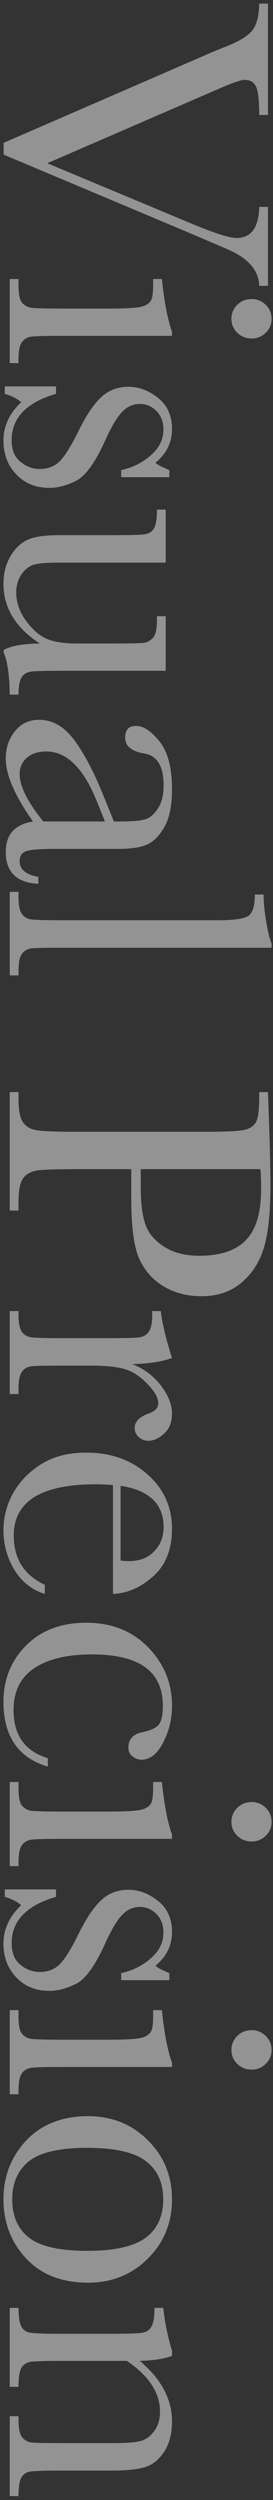 <svg width="56" height="512" viewBox="0 0 56 512" fill="none" xmlns="http://www.w3.org/2000/svg">
<rect x="0" y="0" width="56" height="512" fill="#333333" stroke="none"/>
<path opacity="0.5" d="M0.75 31.672L0.75 29.25L42.859 10.969C43.615 10.63 44.917 10.096 46.766 9.367C49.266 8.352 50.945 7.284 51.805 6.164C52.664 5.044 53.12 3.234 53.172 0.734L54.969 0.734L54.969 23.547L53.172 23.547C53.172 20.708 52.964 18.794 52.547 17.805C52.13 16.841 51.336 16.359 50.164 16.359C49.409 16.359 47.638 16.971 44.852 18.195L9.695 33.43L38.953 45.656C43.849 47.714 47.039 48.742 48.523 48.742C51.518 48.742 53.068 46.62 53.172 42.375L54.969 42.375L54.969 58.547L53.172 58.547C53.12 56.906 52.534 55.461 51.414 54.211C50.294 52.961 48.654 51.88 46.492 50.969L38.172 47.414L0.75 31.672ZM51.609 61.242C52.729 61.242 53.693 61.633 54.5 62.414C55.307 63.221 55.711 64.185 55.711 65.305C55.711 66.424 55.307 67.375 54.5 68.156C53.693 68.938 52.729 69.328 51.609 69.328C50.464 69.328 49.487 68.938 48.68 68.156C47.872 67.375 47.469 66.424 47.469 65.305C47.469 64.185 47.872 63.221 48.68 62.414C49.487 61.633 50.464 61.242 51.609 61.242ZM35.281 68.781L12.977 68.781C9.565 68.781 7.417 68.833 6.531 68.938C5.646 69.042 4.969 69.419 4.5 70.07C4.031 70.721 3.797 71.88 3.797 73.547L3.797 74.367L2 74.367L2 57.141L3.797 57.141L3.797 58.469C3.797 60.318 4.057 61.516 4.578 62.062C5.125 62.635 5.763 62.961 6.492 63.039C7.247 63.143 9.409 63.195 12.977 63.195L22.664 63.195C26.414 63.195 28.706 63.013 29.539 62.648C30.372 62.31 30.893 61.841 31.102 61.242C31.31 60.669 31.414 59.654 31.414 58.195L31.414 57.141L33.211 57.141C33.68 61.776 34.37 65.37 35.281 67.922L35.281 68.781ZM0.984 79.133L11.492 79.133L11.492 80.656C5.424 82.427 2.391 85.591 2.391 90.148C2.391 92.128 2.99 93.599 4.187 94.562C5.385 95.552 6.701 96.047 8.133 96.047C9.799 96.047 11.167 95.526 12.234 94.484C13.302 93.417 14.591 91.346 16.102 88.273C17.69 85.044 19.253 82.727 20.789 81.32C22.299 79.914 24.161 79.211 26.375 79.211C28.484 79.211 30.49 79.966 32.391 81.477C34.318 82.987 35.281 85.109 35.281 87.844C35.281 90.63 34.148 92.935 31.883 94.758C32.273 95.148 33.224 95.656 34.734 96.281L34.734 97.727L24.852 97.727L24.852 96.281C27.221 95.76 29.253 94.745 30.945 93.234C32.664 91.75 33.523 89.992 33.523 87.961C33.523 86.398 33.042 85.135 32.078 84.172C31.115 83.208 29.995 82.727 28.719 82.727C27.312 82.727 26.102 83.26 25.086 84.328C24.044 85.37 22.859 87.362 21.531 90.305C19.526 94.732 17.573 97.44 15.672 98.43C13.745 99.419 11.896 99.914 10.125 99.914C7.339 99.914 5.073 98.99 3.328 97.141C1.583 95.318 0.711 93.013 0.711 90.227C0.711 87.284 1.922 84.667 4.344 82.375C3.562 81.672 2.443 81.099 0.984 80.656L0.984 79.133ZM33.992 137.375L13.016 137.375C9.526 137.375 7.339 137.427 6.453 137.531C5.568 137.635 4.904 138.013 4.461 138.664C4.018 139.341 3.797 140.539 3.797 142.258L2 142.258C1.948 138.299 1.531 135.409 0.75 133.586L0.75 133.117C2.182 132.284 4.656 131.841 8.172 131.789C5.698 130.201 3.836 128.378 2.586 126.32C1.336 124.289 0.711 122.036 0.711 119.562C0.711 117.427 1.193 115.539 2.156 113.898C3.146 112.258 4.344 111.125 5.75 110.5C7.156 109.901 9.279 109.602 12.117 109.602L23.016 109.602C26.713 109.602 28.966 109.536 29.773 109.406C30.607 109.276 31.219 108.859 31.609 108.156C32 107.479 32.195 106.216 32.195 104.367L33.992 104.367L33.992 115.227L11.805 115.227C9.617 115.227 8.029 115.357 7.039 115.617C6.049 115.878 5.177 116.542 4.422 117.609C3.693 118.677 3.328 119.914 3.328 121.32C3.328 123.326 3.979 125.24 5.281 127.062C6.609 128.885 8.003 130.122 9.461 130.773C10.945 131.451 13.055 131.789 15.789 131.789L23.016 131.789C26.505 131.789 28.628 131.75 29.383 131.672C30.138 131.594 30.789 131.255 31.336 130.656C31.909 130.083 32.195 128.872 32.195 127.023L32.195 126.203L33.992 126.203L33.992 137.375ZM7.859 179.562L7.859 181.008C3.406 180.773 1.18 178.586 1.18 174.445C1.18 172.674 1.648 171.268 2.586 170.227C3.523 169.211 4.917 168.547 6.766 168.234C4.917 165.63 3.523 163.247 2.586 161.086C1.648 158.951 1.18 157.036 1.18 155.344C1.18 153.182 1.805 151.32 3.055 149.758C4.305 148.195 5.958 147.414 8.016 147.414C10.698 147.414 13.042 148.716 15.047 151.32C17.052 153.951 19.005 157.57 20.906 162.18L23.367 168.234L24.93 168.234C27.143 168.234 28.745 168.091 29.734 167.805C30.724 167.518 31.609 166.776 32.391 165.578C33.172 164.38 33.562 162.805 33.562 160.852C33.562 156.945 32.26 154.771 29.656 154.328C27 153.911 25.672 152.818 25.672 151.047C25.672 149.458 26.427 148.664 27.938 148.664C29.422 148.664 31.01 149.719 32.703 151.828C34.422 153.937 35.281 157.219 35.281 161.672C35.281 164.979 34.76 167.544 33.719 169.367C32.677 171.19 31.492 172.388 30.164 172.961C28.836 173.56 26.805 173.859 24.07 173.859L11.141 173.859C8.12 173.859 6.18 174.016 5.32 174.328C4.461 174.641 4.031 175.318 4.031 176.359C4.031 178.078 5.307 179.146 7.859 179.562ZM21.531 168.234L19.812 163.977C17.078 157.258 13.641 153.898 9.5 153.898C7.859 153.898 6.531 154.328 5.516 155.187C4.526 156.047 4.031 157.167 4.031 158.547C4.031 159.771 4.435 161.19 5.242 162.805C6.049 164.419 7.26 166.229 8.875 168.234L21.531 168.234ZM55.711 194.094L12.976 194.094C9.565 194.094 7.417 194.133 6.531 194.211C5.646 194.315 4.969 194.693 4.5 195.344C4.031 195.995 3.797 197.154 3.797 198.82L3.797 199.758L2 199.758L2 182.648L3.797 182.648L3.797 183.742C3.797 185.305 4.005 186.411 4.422 187.062C4.865 187.74 5.477 188.143 6.258 188.273C7.039 188.404 9.279 188.469 12.976 188.469L44.617 188.469C47.977 188.469 50.086 188.169 50.945 187.57C51.831 186.971 52.273 185.513 52.273 183.195L54.07 183.195C54.07 184.784 54.253 186.646 54.617 188.781C54.982 190.943 55.346 192.427 55.711 193.234L55.711 194.094ZM26.922 239.445L15.789 239.445C11.622 239.445 8.888 239.536 7.586 239.719C6.31 239.927 5.359 240.461 4.734 241.32C4.109 242.18 3.797 243.794 3.797 246.164L3.797 247.922L2 247.922L2 223.664L3.797 223.664L3.797 225.07C3.797 227.336 4.083 228.898 4.656 229.758C5.229 230.643 6.115 231.203 7.312 231.437C8.536 231.672 11.362 231.789 15.789 231.789L41.766 231.789C45.984 231.789 48.706 231.672 49.93 231.437C51.154 231.203 52 230.682 52.469 229.875C52.938 229.068 53.172 227.323 53.172 224.641L53.172 223.664L54.969 223.664L55.203 230.305C55.385 235.617 55.477 239.758 55.477 242.727C55.477 248.195 55.047 252.401 54.188 255.344C53.328 258.312 51.805 260.734 49.617 262.609C47.43 264.51 44.669 265.461 41.336 265.461C38.445 265.461 35.893 264.81 33.68 263.508C31.466 262.232 29.786 260.383 28.641 257.961C27.495 255.565 26.922 251.333 26.922 245.266L26.922 239.445ZM28.875 239.445L28.875 243.234C28.875 246.281 29.174 248.742 29.773 250.617C30.398 252.492 31.688 254.055 33.641 255.305C35.594 256.555 38.003 257.18 40.867 257.18C45.242 257.18 48.445 256.099 50.477 253.937C52.534 251.802 53.562 248.326 53.562 243.508C53.562 241.737 53.51 240.383 53.406 239.445L28.875 239.445ZM27.117 279.367C29.435 280.253 31.375 281.685 32.938 283.664C34.5 285.669 35.281 287.622 35.281 289.523C35.281 291.242 34.747 292.596 33.68 293.586C32.612 294.576 31.518 295.07 30.398 295.07C29.643 295.07 28.992 294.81 28.445 294.289C27.898 293.794 27.625 293.182 27.625 292.453C27.625 291.151 28.588 290.161 30.516 289.484C31.818 289.016 32.469 288.312 32.469 287.375C32.469 286.255 31.701 284.914 30.164 283.352C28.654 281.789 27.078 280.786 25.438 280.344C23.797 279.901 21.544 279.68 18.68 279.68L12.976 279.68C9.565 279.68 7.417 279.719 6.531 279.797C5.646 279.901 4.969 280.279 4.5 280.93C4.031 281.581 3.797 282.74 3.797 284.406L3.797 285.5L2 285.5L2 268.508L3.797 268.508L3.797 269.328C3.797 270.891 4.005 271.997 4.422 272.648C4.865 273.326 5.477 273.729 6.258 273.859C7.039 273.99 9.279 274.055 12.976 274.055L22 274.055C25.438 274.055 27.586 274.003 28.445 273.898C29.331 273.82 30.008 273.456 30.477 272.805C30.971 272.154 31.219 270.995 31.219 269.328L31.219 268.508L32.977 268.508C33.263 270.956 34.031 274.159 35.281 278.117C33.224 278.872 30.503 279.289 27.117 279.367ZM23.172 326.437L23.172 304.133C21.635 304.029 20.489 303.977 19.734 303.977C14.109 303.977 9.878 304.849 7.039 306.594C4.227 308.365 2.82 310.995 2.82 314.484C2.82 319.224 4.943 322.583 9.187 324.562L9.187 326.437C6.531 325.604 4.448 323.951 2.937 321.477C1.453 319.003 0.711 316.307 0.711 313.391C0.711 310.682 1.388 308.117 2.742 305.695C4.122 303.299 6.062 301.333 8.562 299.797C11.062 298.26 14.096 297.492 17.664 297.492C22.716 297.492 26.909 298.977 30.242 301.945C33.602 304.914 35.281 308.625 35.281 313.078C35.281 317.271 34.005 320.513 31.453 322.805C28.901 325.096 26.141 326.307 23.172 326.437ZM24.734 319.602C25.333 319.68 25.867 319.719 26.336 319.719C28.628 319.719 30.398 319.042 31.648 317.687C32.924 316.359 33.562 314.719 33.562 312.766C33.562 308.026 30.62 305.201 24.734 304.289L24.734 319.602ZM9.812 360.07L9.812 361.789C3.745 360.018 0.711 355.591 0.711 348.508C0.711 343.951 2.26 340.109 5.359 336.984C8.458 333.885 12.56 332.336 17.664 332.336C22.898 332.336 27.143 334.016 30.398 337.375C33.654 340.734 35.281 344.706 35.281 349.289C35.281 352.049 34.669 354.589 33.445 356.906C32.247 359.224 30.776 360.383 29.031 360.383C28.38 360.383 27.768 360.161 27.195 359.719C26.622 359.302 26.336 358.69 26.336 357.883C26.336 356.164 27.338 355.109 29.344 354.719C30.854 354.406 31.909 353.924 32.508 353.273C33.107 352.596 33.406 351.281 33.406 349.328C33.406 345.839 32.195 343.208 29.773 341.437C27.352 339.693 23.706 338.82 18.836 338.82C13.81 338.82 9.878 339.758 7.039 341.633C4.2 343.534 2.781 346.398 2.781 350.227C2.781 355.383 5.125 358.664 9.812 360.07ZM51.609 369.055C52.729 369.055 53.693 369.445 54.5 370.227C55.307 371.034 55.711 371.997 55.711 373.117C55.711 374.237 55.307 375.187 54.5 375.969C53.693 376.75 52.729 377.141 51.609 377.141C50.464 377.141 49.487 376.75 48.68 375.969C47.872 375.187 47.469 374.237 47.469 373.117C47.469 371.997 47.872 371.034 48.68 370.227C49.487 369.445 50.464 369.055 51.609 369.055ZM35.281 376.594L12.976 376.594C9.565 376.594 7.417 376.646 6.531 376.75C5.646 376.854 4.969 377.232 4.5 377.883C4.031 378.534 3.797 379.693 3.797 381.359L3.797 382.18L2 382.18L2 364.953L3.797 364.953L3.797 366.281C3.797 368.13 4.057 369.328 4.578 369.875C5.125 370.448 5.763 370.773 6.492 370.852C7.247 370.956 9.409 371.008 12.976 371.008L22.664 371.008C26.414 371.008 28.706 370.826 29.539 370.461C30.372 370.122 30.893 369.654 31.102 369.055C31.31 368.482 31.414 367.466 31.414 366.008L31.414 364.953L33.211 364.953C33.68 369.589 34.37 373.182 35.281 375.734L35.281 376.594ZM0.984 386.945L11.492 386.945L11.492 388.469C5.424 390.24 2.391 393.404 2.391 397.961C2.391 399.94 2.99 401.411 4.187 402.375C5.385 403.365 6.7 403.859 8.133 403.859C9.799 403.859 11.167 403.339 12.234 402.297C13.302 401.229 14.591 399.159 16.102 396.086C17.69 392.857 19.253 390.539 20.789 389.133C22.299 387.727 24.161 387.023 26.375 387.023C28.484 387.023 30.489 387.779 32.391 389.289C34.318 390.799 35.281 392.922 35.281 395.656C35.281 398.443 34.148 400.747 31.883 402.57C32.273 402.961 33.224 403.469 34.734 404.094L34.734 405.539L24.852 405.539L24.852 404.094C27.221 403.573 29.253 402.557 30.945 401.047C32.664 399.562 33.523 397.805 33.523 395.773C33.523 394.211 33.042 392.948 32.078 391.984C31.114 391.021 29.995 390.539 28.719 390.539C27.312 390.539 26.102 391.073 25.086 392.141C24.044 393.182 22.859 395.174 21.531 398.117C19.526 402.544 17.573 405.253 15.672 406.242C13.745 407.232 11.896 407.727 10.125 407.727C7.338 407.727 5.073 406.802 3.328 404.953C1.583 403.13 0.711 400.826 0.711 398.039C0.711 395.096 1.922 392.479 4.344 390.187C3.562 389.484 2.443 388.911 0.984 388.469L0.984 386.945ZM51.609 415.773C52.729 415.773 53.693 416.164 54.5 416.945C55.307 417.753 55.711 418.716 55.711 419.836C55.711 420.956 55.307 421.906 54.5 422.687C53.693 423.469 52.729 423.859 51.609 423.859C50.464 423.859 49.487 423.469 48.68 422.687C47.872 421.906 47.469 420.956 47.469 419.836C47.469 418.716 47.872 417.753 48.68 416.945C49.487 416.164 50.464 415.773 51.609 415.773ZM35.281 423.312L12.976 423.312C9.565 423.312 7.417 423.365 6.531 423.469C5.646 423.573 4.969 423.951 4.5 424.602C4.031 425.253 3.797 426.411 3.797 428.078L3.797 428.898L2 428.898L2 411.672L3.797 411.672L3.797 413C3.797 414.849 4.057 416.047 4.578 416.594C5.125 417.167 5.763 417.492 6.492 417.57C7.247 417.674 9.409 417.727 12.976 417.727L22.664 417.727C26.414 417.727 28.706 417.544 29.539 417.18C30.372 416.841 30.893 416.372 31.102 415.773C31.31 415.201 31.414 414.185 31.414 412.727L31.414 411.672L33.211 411.672C33.68 416.307 34.37 419.901 35.281 422.453L35.281 423.312ZM18.055 433.391C22.951 433.391 27.039 435.031 30.32 438.312C33.627 441.594 35.281 445.63 35.281 450.422C35.281 455.24 33.627 459.289 30.32 462.57C27.013 465.852 22.924 467.492 18.055 467.492C12.664 467.492 8.419 465.826 5.32 462.492C2.247 459.159 0.711 455.135 0.711 450.422C0.711 445.708 2.273 441.685 5.398 438.352C8.549 435.044 12.768 433.391 18.055 433.391ZM17.859 439.875C12.182 439.875 8.198 440.799 5.906 442.648C3.641 444.497 2.508 447.089 2.508 450.422C2.508 453.833 3.641 456.437 5.906 458.234C8.198 460.057 12.182 460.969 17.859 460.969C23.484 460.969 27.495 460.07 29.891 458.273C32.286 456.477 33.484 453.859 33.484 450.422C33.484 447.01 32.286 444.393 29.891 442.57C27.521 440.773 23.51 439.875 17.859 439.875ZM35.281 481.437L35.281 482.492C33.667 483.091 31.466 483.43 28.68 483.508C30.893 485.383 32.547 487.349 33.641 489.406C34.734 491.464 35.281 493.612 35.281 495.852C35.281 498.404 34.747 500.487 33.68 502.102C32.612 503.742 31.297 504.797 29.734 505.266C28.198 505.734 25.945 505.969 22.977 505.969L12.976 505.969C9.279 505.969 7.026 506.034 6.219 506.164C5.411 506.294 4.799 506.698 4.383 507.375C3.992 508.078 3.797 509.354 3.797 511.203L2 511.203L2 494.836L3.797 494.836L3.797 495.578C3.797 497.453 4.07 498.677 4.617 499.25C5.164 499.823 5.802 500.148 6.531 500.227C7.26 500.305 9.409 500.344 12.976 500.344L23.289 500.344C25.815 500.344 27.612 500.214 28.68 499.953C29.773 499.719 30.737 499.055 31.57 497.961C32.404 496.893 32.82 495.526 32.82 493.859C32.82 491.958 32.247 490.135 31.102 488.391C29.982 486.672 28.289 485.044 26.023 483.508L12.976 483.508C9.279 483.508 7.026 483.573 6.219 483.703C5.411 483.859 4.799 484.276 4.383 484.953C3.992 485.656 3.797 486.945 3.797 488.82L2 488.82L2 472.648L3.797 472.648C3.797 474.445 3.979 475.695 4.344 476.398C4.708 477.102 5.255 477.531 5.984 477.687C6.74 477.87 9.07 477.961 12.976 477.961L22.508 477.961C26.232 477.961 28.484 477.883 29.266 477.727C30.073 477.596 30.672 477.18 31.062 476.477C31.479 475.799 31.687 474.523 31.687 472.648L33.484 472.648C33.797 475.513 34.396 478.443 35.281 481.437Z" fill="#F4F4F4"/>
</svg>
